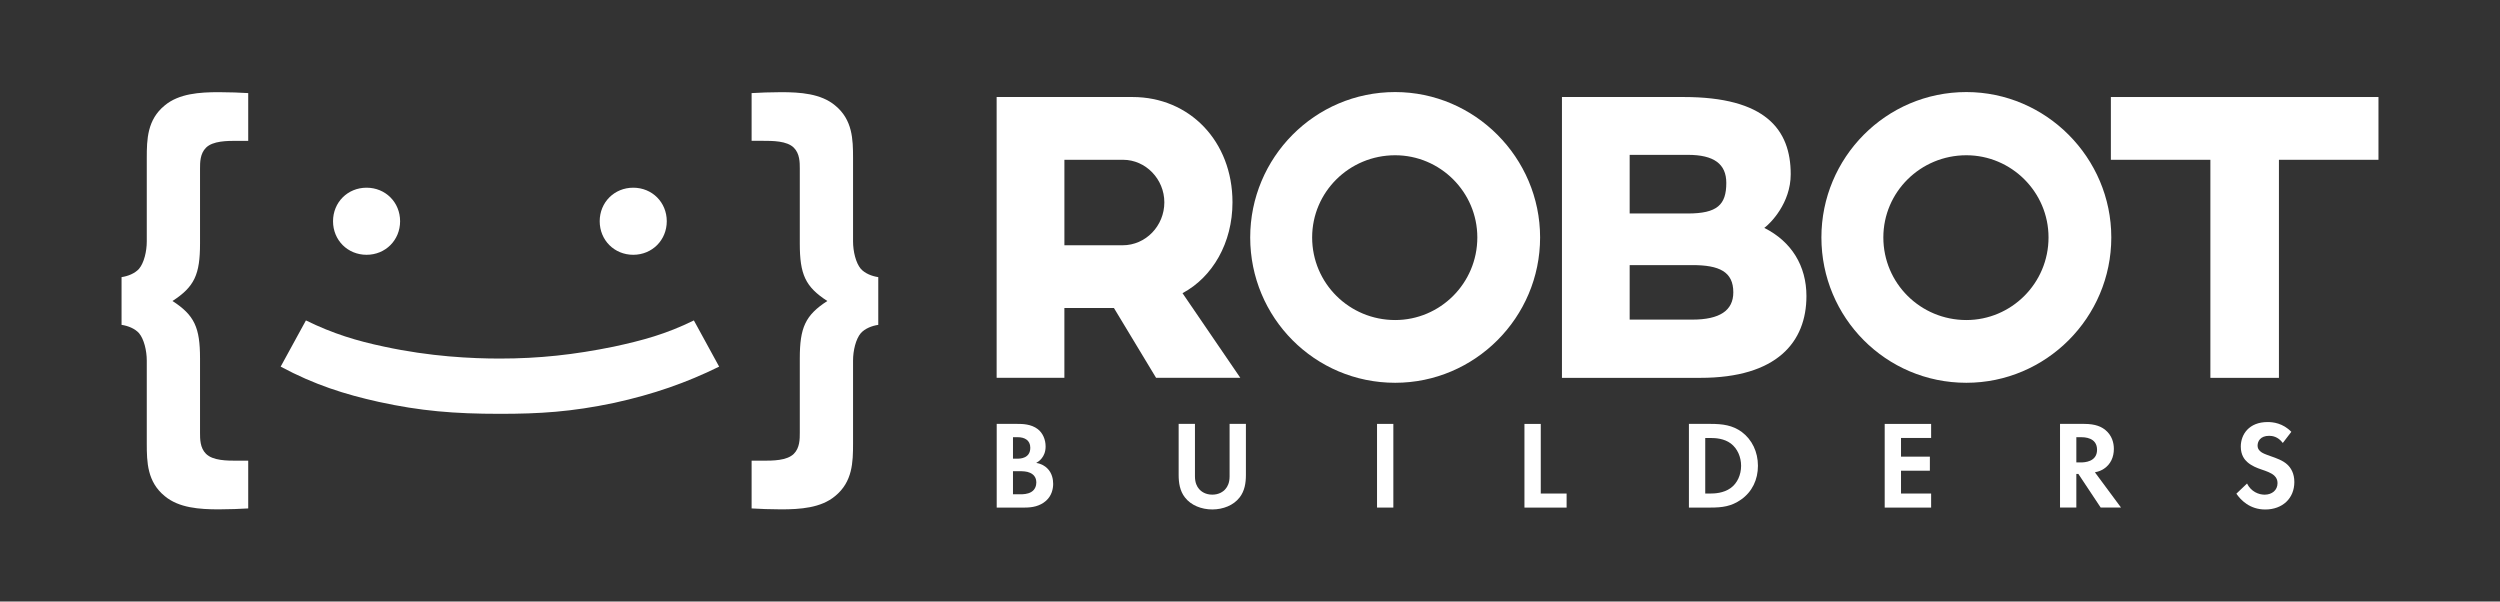 <?xml version="1.0" encoding="utf-8"?>
<!-- Generator: Adobe Illustrator 26.2.1, SVG Export Plug-In . SVG Version: 6.00 Build 0)  -->
<svg version="1.1" xmlns="http://www.w3.org/2000/svg" xmlns:xlink="http://www.w3.org/1999/xlink" x="0px" y="0px"
	 viewBox="0 0 1052.61 253.27" style="enable-background:new 0 0 1052.61 253.27;" xml:space="preserve">
<rect x="0" y="0" width="1052.61" height="253.27" fill="#333333" stroke="none"/>
<style type="text/css">
	.st0{fill:#FFFFFF;}
</style>
<g id="Layer_1">
</g>
<g id="R_00000029029643835756884740000002295818654791519628_">
	<g>
		<g>
			<g>
				<path class="st0" d="M128.81,134.91c11.44,5.62,21.47,8.63,32.91,11.04c19.46,4.21,36.92,5.02,48.76,5.02
					c16.45,0,31.3-1.61,47.96-5.02c12.04-2.61,21.87-5.22,33.71-11.04l10.64,19.46c-13.85,6.82-27.69,11.64-44.15,15.25
					c-18.06,3.81-31.51,4.62-48.16,4.62c-19.26,0-33.51-1.2-50.97-5.02c-14.45-3.21-27.09-7.22-41.34-14.85L128.81,134.91z"/>
			</g>
			<g>
				<path class="st0" d="M266.62,79.03c7.97,0,14.12,6.16,14.12,14.12s-6.16,14.13-14.12,14.13s-14.12-6.16-14.12-14.13
					S258.66,79.03,266.62,79.03z"/>
			</g>
			<g>
				<path class="st0" d="M154.34,79.03c7.97,0,14.12,6.16,14.12,14.12s-6.16,14.13-14.12,14.13c-7.97,0-14.12-6.16-14.12-14.13
					S146.38,79.03,154.34,79.03z"/>
			</g>
			<path class="st0" d="M336.75,71.08c0-2.7,0-6.38-2.51-8.89c-2.9-2.9-8.89-2.9-13.14-2.9h-4.64V39.2
				c3.09-0.19,8.11-0.39,12.37-0.39c8.11,0,16.81,0.58,22.8,5.6c7.34,5.99,7.54,14.3,7.54,22.03v35.17c0,4.25,1.16,9.08,3.28,11.59
				c1.74,1.93,4.64,3.09,7.34,3.48v20.1c-2.7,0.39-5.6,1.55-7.34,3.48c-2.13,2.51-3.28,7.34-3.28,11.6v34.97
				c0,7.73-0.19,16.04-7.54,22.03c-5.99,5.02-14.69,5.6-22.8,5.6c-4.25,0-9.28-0.19-12.37-0.39v-20.1h4.64c4.25,0,10.24,0,13.14-2.9
				c2.51-2.51,2.51-6.18,2.51-8.89v-31.3c0-12.95,2.32-18.16,11.59-24.15c-9.28-5.99-11.59-11.21-11.59-24.15V71.08z"/>
			<path class="st0" d="M84.22,102.58c0,12.95-2.32,18.16-11.6,24.15c9.28,5.99,11.6,11.21,11.6,24.15v31.3c0,2.7,0,6.38,2.51,8.89
				c2.9,2.9,8.89,2.9,13.14,2.9h4.64v20.1c-3.09,0.19-8.12,0.39-12.37,0.39c-8.12,0-16.81-0.58-22.8-5.6
				c-7.34-5.99-7.54-14.3-7.54-22.03v-34.97c0-4.25-1.16-9.08-3.28-11.6c-1.74-1.93-4.64-3.09-7.34-3.48v-20.1
				c2.71-0.39,5.6-1.55,7.34-3.48c2.13-2.51,3.28-7.34,3.28-11.59V66.44c0-7.73,0.19-16.04,7.54-22.03c5.99-5.02,14.69-5.6,22.8-5.6
				c4.25,0,9.27,0.19,12.37,0.39v20.1h-4.64c-4.25,0-10.24,0-13.14,2.9c-2.51,2.51-2.51,6.18-2.51,8.89V102.58z"/>
		</g>
		<g>
			<g>
				<path class="st0" d="M428.36,178.48c1.95,0,5.76,0,8.61,2.22c2.06,1.59,3.28,4.33,3.28,7.29c0,4.54-3.01,6.39-3.96,6.92
					c2.32,0.37,3.7,1.37,4.6,2.22c2.11,2.01,2.54,4.75,2.54,6.6c0,2.06-0.58,4.97-3.01,7.13c-2.64,2.32-5.86,2.85-8.93,2.85h-11.83
					v-35.23H428.36z M426.51,193.12h1.95c1.06,0,5.34-0.11,5.34-4.6c0-3.22-2.48-4.44-5.28-4.44h-2.01V193.12z M426.51,208.12h2.96
					c1.27,0,3.17-0.05,4.7-0.95c1.69-1,2.17-2.69,2.17-4.07c0-1.11-0.37-3.01-2.59-4.01c-1.48-0.69-3.22-0.69-4.7-0.69h-2.54V208.12
					z"/>
				<path class="st0" d="M503.13,178.48v22.13c0,2.69,0.9,4.33,1.69,5.23c1,1.21,2.85,2.43,5.6,2.43c2.75,0,4.6-1.21,5.6-2.43
					c0.79-0.9,1.69-2.54,1.69-5.23v-22.13h6.87v21.55c0,3.33-0.53,6.71-2.64,9.4c-2.54,3.33-6.97,5.07-11.52,5.07
					c-4.54,0-8.98-1.74-11.52-5.07c-2.11-2.69-2.64-6.08-2.64-9.4v-21.55H503.13z"/>
				<path class="st0" d="M586.66,178.48v35.23h-6.87v-35.23H586.66z"/>
				<path class="st0" d="M648.73,178.48v29.32h10.88v5.92h-17.75v-35.23H648.73z"/>
				<path class="st0" d="M720.31,178.48c4.91,0,9.19,0.53,13.1,3.43c4.28,3.22,6.76,8.35,6.76,14.21s-2.43,10.93-7.08,14.21
					c-4.12,2.91-7.98,3.38-12.89,3.38h-9.09v-35.23H720.31z M717.98,207.8h2.11c1.74,0,5.55-0.11,8.61-2.32
					c2.8-2.01,4.38-5.6,4.38-9.35c0-3.7-1.53-7.29-4.33-9.4c-2.85-2.11-6.34-2.32-8.66-2.32h-2.11V207.8z"/>
				<path class="st0" d="M813.09,184.4h-12.68v7.87h12.15v5.92h-12.15v9.61h12.68v5.92h-19.55v-35.23h19.55V184.4z"/>
				<path class="st0" d="M877.56,178.48c4.86,0,7.34,1.27,8.98,2.64c2.69,2.27,3.49,5.28,3.49,7.92c0,3.43-1.37,6.44-4.12,8.29
					c-0.9,0.63-2.17,1.22-3.86,1.53l10.99,14.84h-8.56l-9.4-14.16h-0.85v14.16h-6.87v-35.23H877.56z M874.24,194.7h1.95
					c1.32,0,6.76-0.16,6.76-5.33c0-5.23-5.39-5.28-6.66-5.28h-2.06V194.7z"/>
				<path class="st0" d="M961.16,186.51c-2.06-2.75-4.49-3.01-5.76-3.01c-3.7,0-4.86,2.32-4.86,4.12c0,0.85,0.26,1.64,1.11,2.38
					c0.84,0.79,2.01,1.21,4.23,2.01c2.75,0.95,5.34,1.9,7.13,3.54c1.58,1.43,3.01,3.8,3.01,7.4c0,6.87-4.97,11.57-12.26,11.57
					c-6.5,0-10.3-3.96-12.15-6.66l4.49-4.28c1.69,3.43,4.91,4.7,7.4,4.7c3.12,0,5.44-1.9,5.44-4.86c0-1.27-0.42-2.27-1.37-3.17
					c-1.32-1.21-3.43-1.9-5.44-2.59c-1.85-0.63-4.07-1.48-5.86-3.06c-1.16-1-2.8-2.96-2.8-6.55c0-5.18,3.49-10.35,11.3-10.35
					c2.22,0,6.39,0.42,9.98,4.12L961.16,186.51z"/>
			</g>
			<path class="st0" d="M1001.43,67.28h-41.9v91.81h-28.86V67.28h-41.9V40.85h112.67V67.28z"/>
			<path class="st0" d="M888.95,99.97c0,33.73-27.47,61.2-61.03,61.2c-33.91,0-61.03-27.47-61.03-61.2
				c0-33.56,27.12-61.21,61.03-61.21C861.48,38.76,888.95,66.41,888.95,99.97z M792.97,99.97c0,19.3,15.65,34.78,34.95,34.78
				c18.95,0,34.6-15.47,34.6-34.78c0-19.13-15.65-34.6-34.6-34.6C808.62,65.37,792.97,80.84,792.97,99.97z"/>
			<path class="st0" d="M760.59,124.66c0,19.3-12.35,34.43-44.69,34.43h-58.25V40.85h51.29c34.25,0,45.03,13.56,45.03,32.51
				c0,12.17-8.52,20.69-11.13,22.6C754.33,101.71,760.59,111.96,760.59,124.66z M726.85,77.02c0-8-5.22-11.82-16.17-11.82h-24.52
				v24.69h24.52C723.03,89.88,726.85,86.23,726.85,77.02z M712.59,111.62h-26.43v22.95h26.43c11.48,0,17.21-3.83,17.21-11.48
				C729.81,114.4,723.9,111.62,712.59,111.62z"/>
			<path class="st0" d="M648.45,99.97c0,33.73-27.47,61.2-61.03,61.2c-33.91,0-61.03-27.47-61.03-61.2
				c0-33.56,27.12-61.21,61.03-61.21C620.97,38.76,648.45,66.41,648.45,99.97z M552.47,99.97c0,19.3,15.65,34.78,34.95,34.78
				c18.95,0,34.6-15.47,34.6-34.78c0-19.13-15.65-34.6-34.6-34.6C568.11,65.37,552.47,80.84,552.47,99.97z"/>
			<path class="st0" d="M518.93,85.19c0,17.04-8.35,31.47-21.04,38.25l24.34,35.64h-35.47l-17.74-29.39h-20.87v29.39h-28.52V40.85
				h57.21C500.85,40.85,518.93,59.45,518.93,85.19z M448.16,67.28v35.99h24.52c9.74,0,17.56-8.17,17.56-18.08
				c0-9.74-7.82-17.91-17.39-17.91H448.16z"/>
		</g>
	</g>
</g>
</svg>
